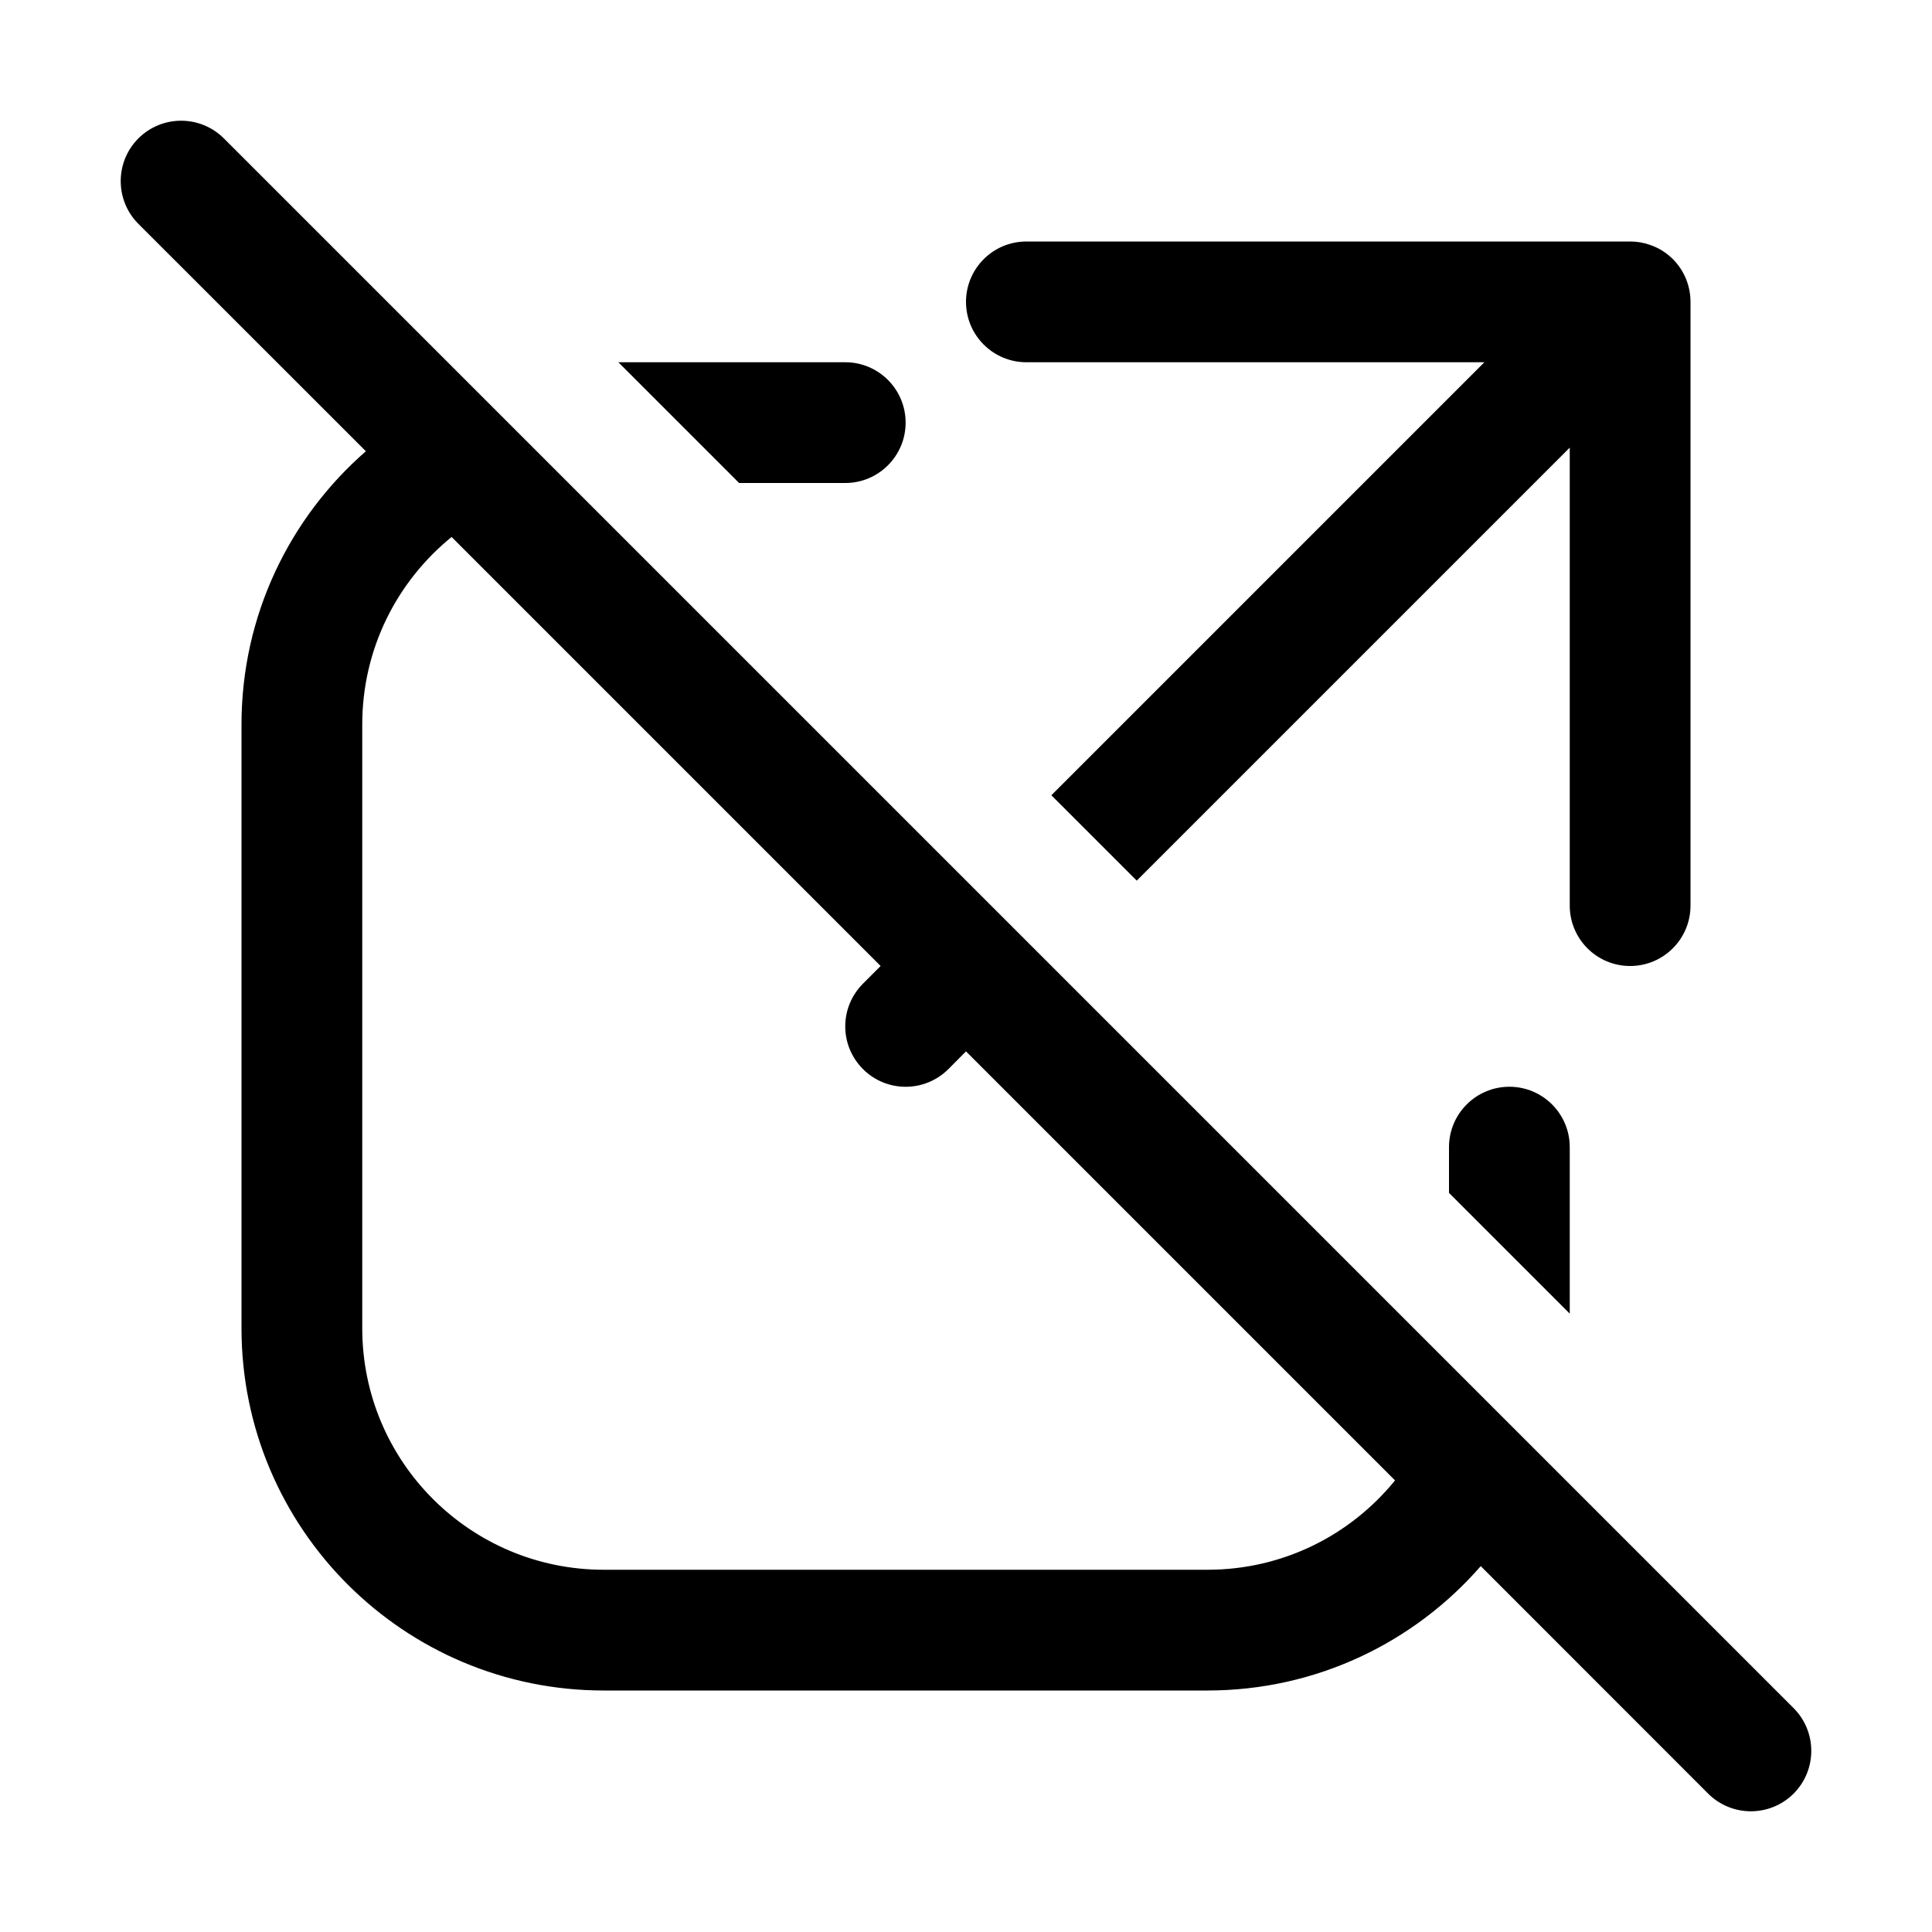 <svg viewBox="0 0 16 16" fill="none" xmlns="http://www.w3.org/2000/svg">
  <path d="M12.263 12.97L14.146 14.854C14.342 15.049 14.658 15.049 14.854 14.854C15.049 14.658 15.049 14.342 14.854 14.146L1.854 1.146C1.658 0.951 1.342 0.951 1.146 1.146C0.951 1.342 0.951 1.658 1.146 1.854L3.03 3.737C2.399 4.287 2 5.097 2 6V11C2 12.657 3.343 14 5 14H10C10.903 14 11.713 13.601 12.263 12.97ZM11.553 12.26C11.186 12.712 10.627 13 10 13H5C3.895 13 3 12.105 3 11V6C3 5.373 3.288 4.814 3.74 4.447L7.293 8L7.147 8.146C6.951 8.342 6.951 8.658 7.147 8.854C7.342 9.049 7.658 9.049 7.854 8.854L8 8.707L11.553 12.26Z" fill="currentColor" />
  <path d="M8.707 6.586L9.414 7.293L13 3.707V7.5C13 7.776 13.224 8 13.5 8C13.776 8 14 7.776 14 7.5V2.509C14.002 2.378 13.954 2.246 13.854 2.146C13.798 2.09 13.732 2.05 13.661 2.027C13.611 2.009 13.556 2 13.5 2H8.5C8.224 2 8 2.224 8 2.5C8 2.776 8.224 3 8.5 3H12.293L8.707 6.586Z" fill="currentColor" />
  <path d="M13 9.5V10.879L12 9.879V9.5C12 9.224 12.224 9 12.5 9C12.776 9 13 9.224 13 9.5Z" fill="currentColor" />
  <path d="M5.121 3L6.121 4H7C7.276 4 7.5 3.776 7.5 3.5C7.5 3.224 7.276 3 7 3H5.121Z" fill="currentColor" />
</svg>
